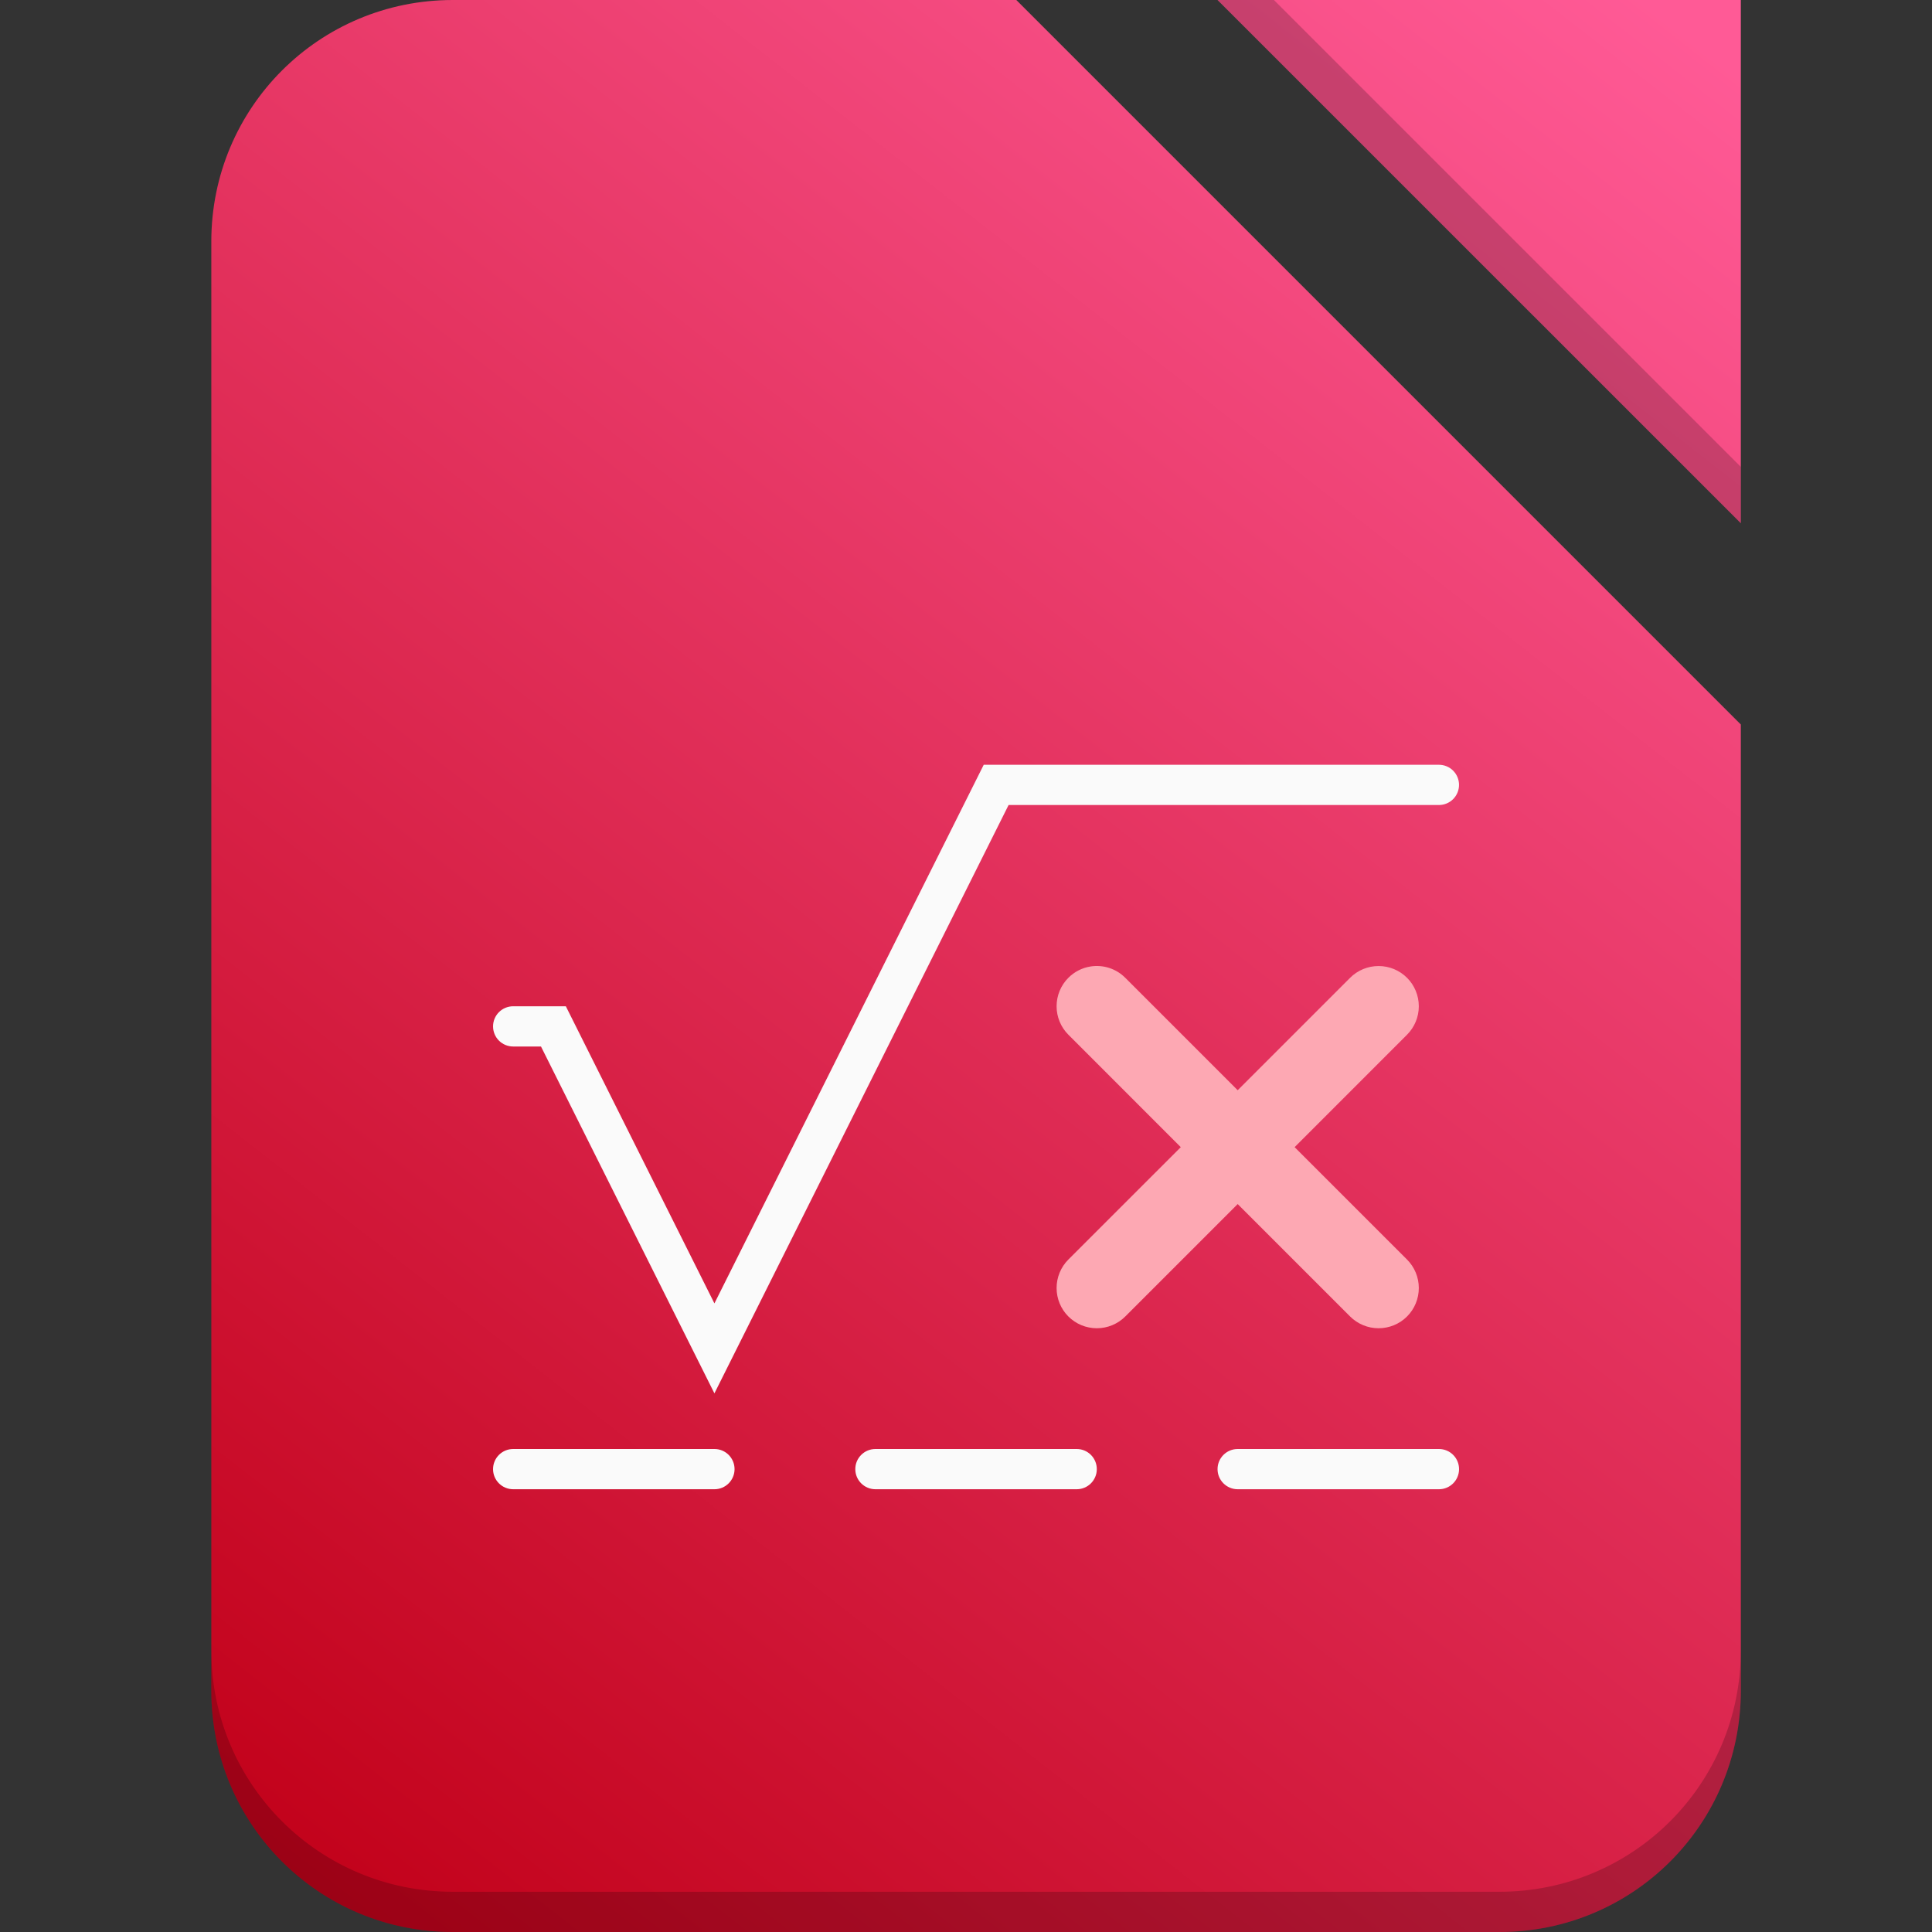<svg xmlns="http://www.w3.org/2000/svg" width="64" height="64" version="1">
<rect width="100%" height="100%" fill="#333333" stroke="none"/>
<path fill-rule="evenodd" clip-rule="evenodd" d="M15 0C10.568 0 7 3.568 7 8V56C7 60.432 10.568 64 15 64H49.667C54.099 64 57.667 60.432 57.667 56V24L33.667 0H15ZM40.333 0L57.667 17.333V0H40.333Z" fill="url(#paint0_linear_2_47)"/>
<path fill-rule="evenodd" clip-rule="evenodd" d="M7 54.667V56C7 60.432 10.568 64 15 64H49.667C54.099 64 57.667 60.432 57.667 56V54.667C57.667 59.099 54.099 62.667 49.667 62.667H15C10.568 62.667 7 59.099 7 54.667Z" fill="black" fill-opacity="0.199"/>
<path fill-rule="evenodd" clip-rule="evenodd" d="M40.333 0L57.667 17.333V15.467L42.2 0H40.333Z" fill="black" fill-opacity="0.198"/>
<path fill-rule="evenodd" clip-rule="evenodd" d="M32.588 25.333L23.666 43.177L18.744 33.334H17C16.823 33.334 16.653 33.404 16.528 33.529C16.403 33.654 16.333 33.824 16.333 34C16.333 34.177 16.403 34.347 16.528 34.472C16.653 34.597 16.823 34.667 17 34.667H17.921L23.666 46.157L33.411 26.667H47.666C47.842 26.667 48.012 26.597 48.137 26.472C48.262 26.347 48.332 26.177 48.332 26C48.332 25.824 48.262 25.654 48.137 25.529C48.012 25.404 47.842 25.334 47.666 25.334L32.588 25.333Z" fill="#FAFAFA"/>
<path d="M23.667 48H17C16.632 48 16.333 48.298 16.333 48.667C16.333 49.035 16.632 49.333 17 49.333H23.667C24.035 49.333 24.333 49.035 24.333 48.667C24.333 48.298 24.035 48 23.667 48Z" fill="#FAFAFA"/>
<path d="M47.667 48H41C40.632 48 40.333 48.298 40.333 48.667C40.333 49.035 40.632 49.333 41 49.333H47.667C48.035 49.333 48.333 49.035 48.333 48.667C48.333 48.298 48.035 48 47.667 48Z" fill="#FAFAFA"/>
<path d="M35.667 48H29C28.632 48 28.333 48.298 28.333 48.667C28.333 49.035 28.632 49.333 29 49.333H35.667C36.035 49.333 36.333 49.035 36.333 48.667C36.333 48.298 36.035 48 35.667 48Z" fill="#FAFAFA"/>
<path fill-rule="evenodd" clip-rule="evenodd" d="M36.125 32.016C35.847 32.06 35.59 32.191 35.391 32.391C35.141 32.641 35.001 32.98 35.001 33.334C35.001 33.687 35.141 34.026 35.391 34.276L39.115 38.001L35.391 41.724C35.141 41.974 35.001 42.314 35.001 42.667C35.001 43.021 35.141 43.36 35.391 43.61C35.641 43.86 35.98 44 36.334 44C36.687 44 37.026 43.86 37.276 43.61L41 39.886L44.724 43.61C44.974 43.86 45.314 44 45.667 44C46.021 44 46.36 43.86 46.61 43.61C46.86 43.36 47 43.021 47 42.667C47 42.314 46.86 41.974 46.61 41.724L42.886 38.001L46.61 34.276C46.86 34.026 47 33.687 47 33.334C47 32.98 46.86 32.641 46.61 32.391C46.36 32.141 46.021 32.001 45.667 32.001C45.314 32.001 44.974 32.141 44.724 32.391L41 36.115L37.276 32.391C37.128 32.242 36.946 32.13 36.746 32.065C36.546 32 36.333 31.983 36.125 32.016Z" fill="#FDA8B3"/>
<defs>
<linearGradient id="paint0_linear_2_47" x1="8.333" y1="62.667" x2="56.333" y2="1.333" gradientUnits="userSpaceOnUse">
<stop stop-color="#C10018"/>
<stop offset="1" stop-color="#FF5A96"/>
</linearGradient>
</defs>
</svg>

